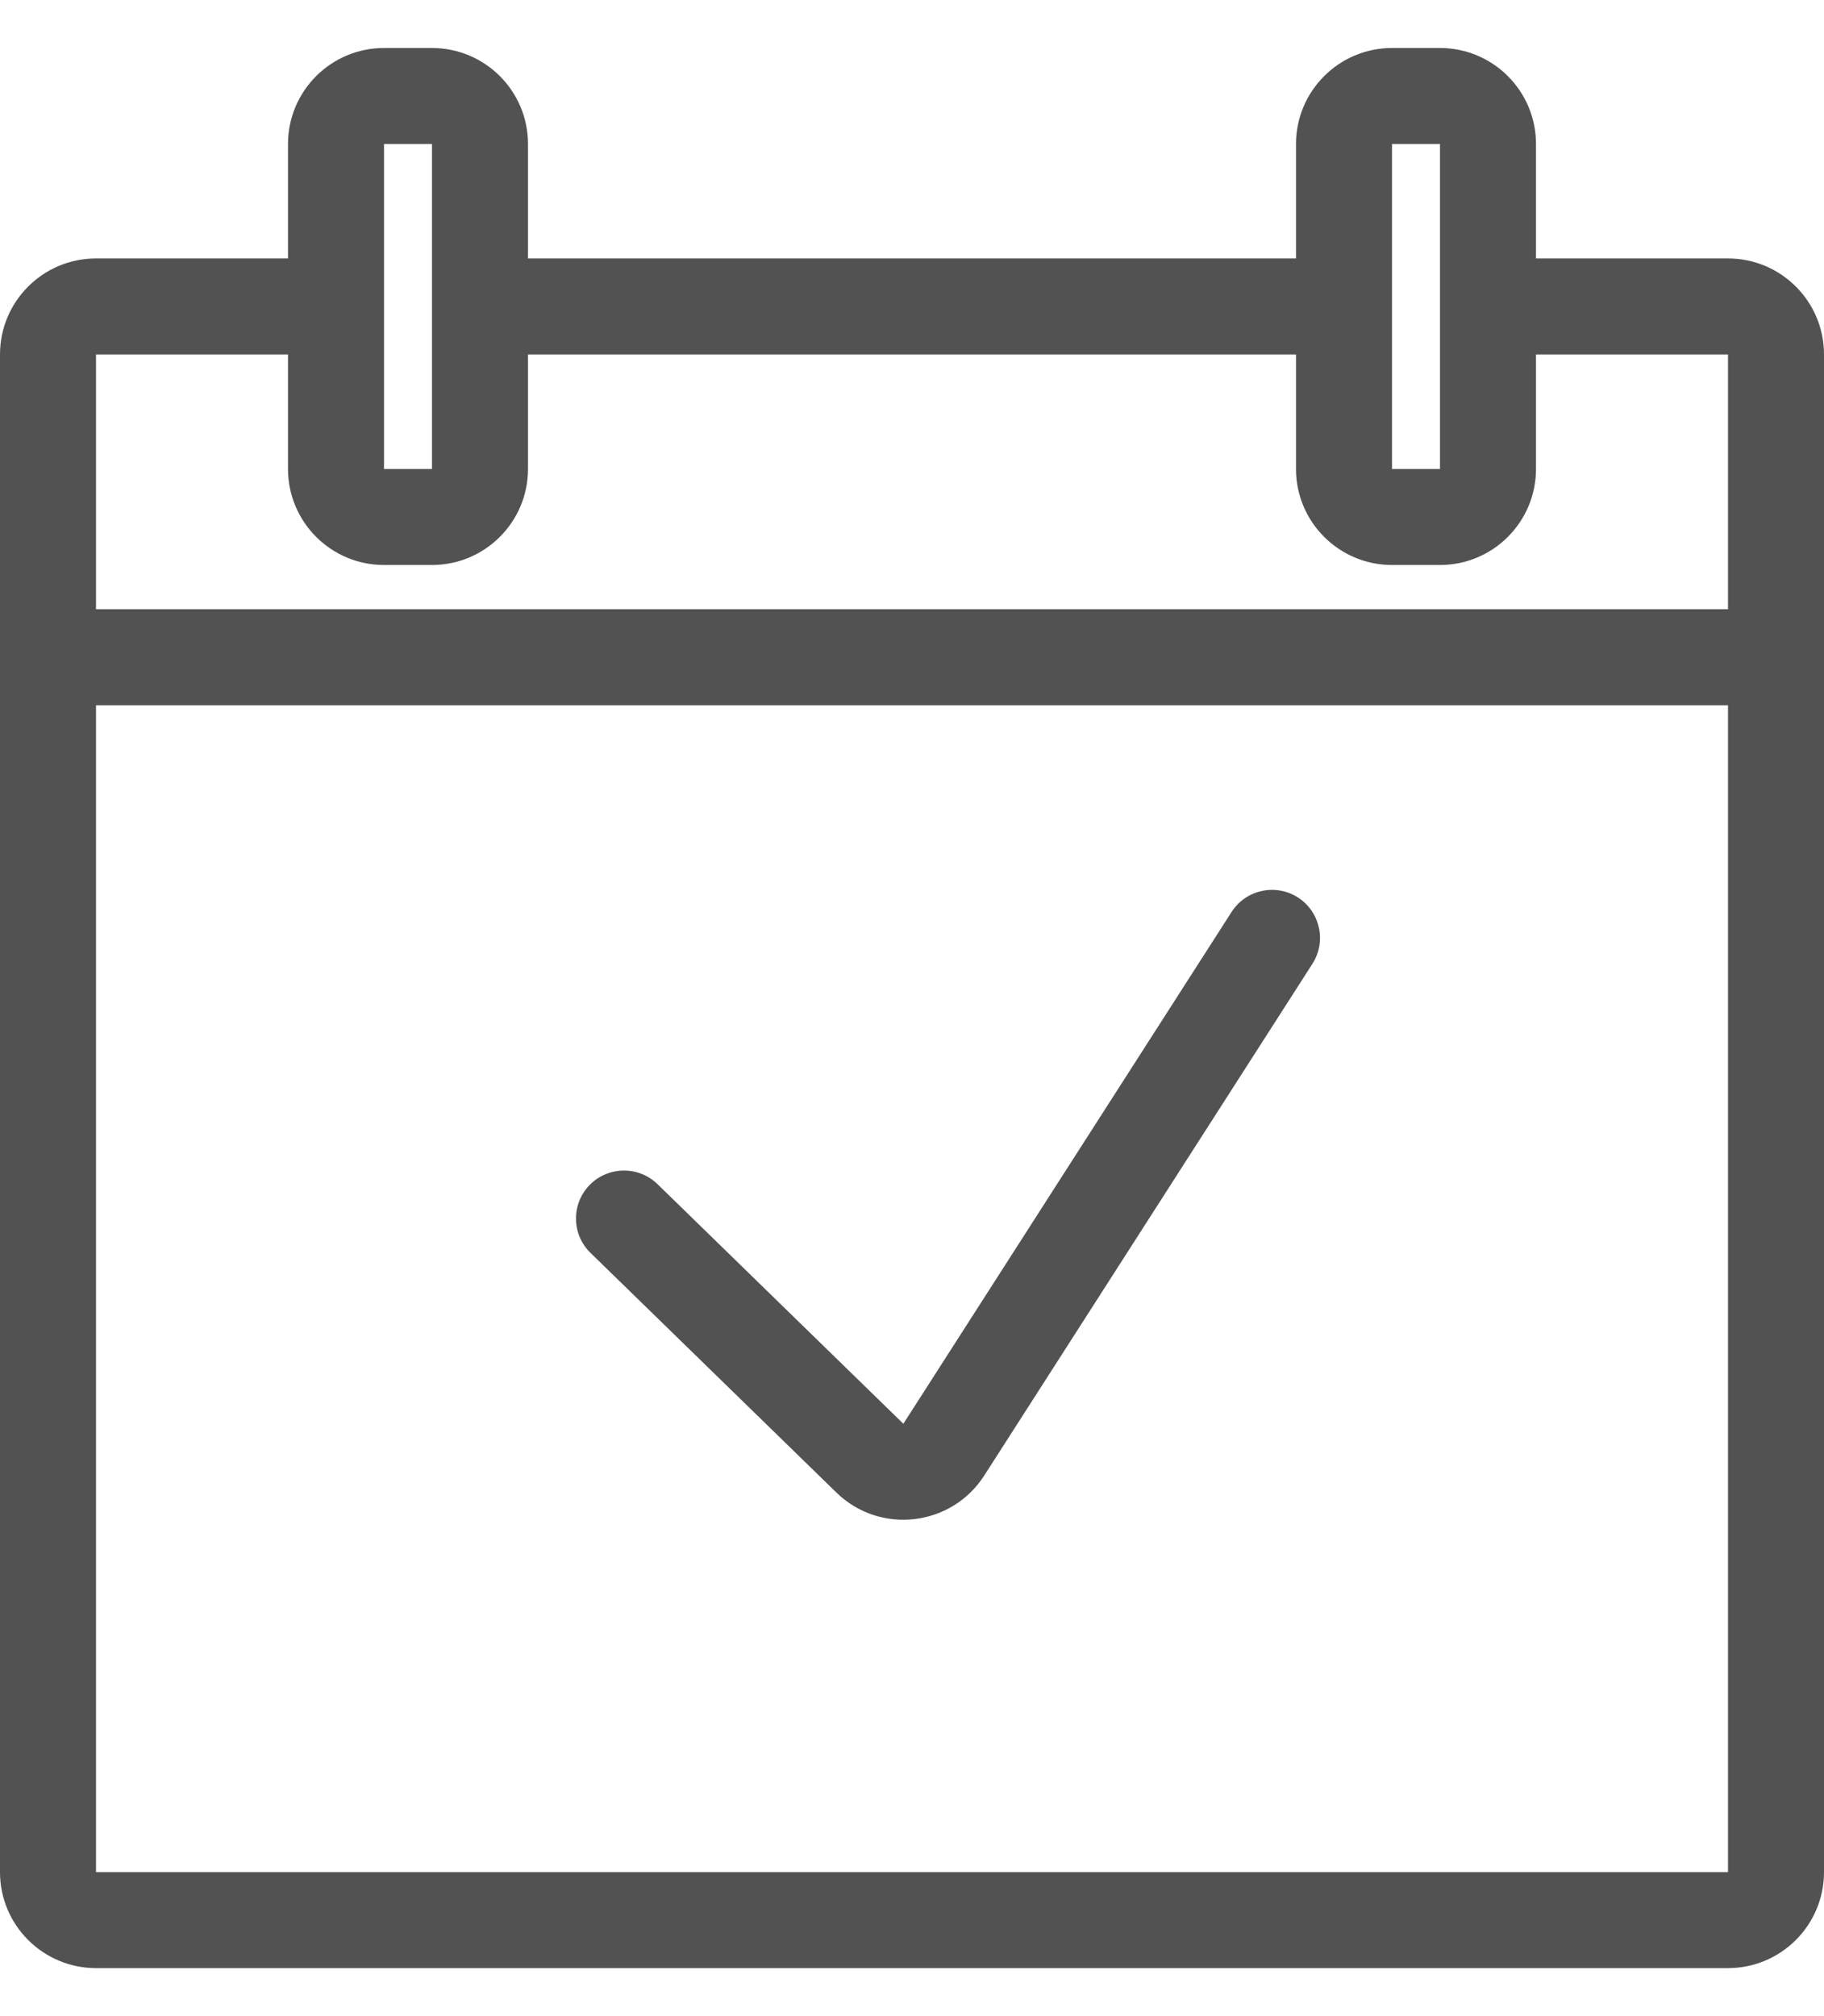 <svg width="19" height="21" viewBox="0 0 19 21" fill="none" xmlns="http://www.w3.org/2000/svg">
<path fill-rule="evenodd" clip-rule="evenodd" d="M3 1.5C3 0.948 3.448 0.5 4 0.5H4.5C5.052 0.5 5.5 0.948 5.5 1.5V2.692H13.5V1.5C13.5 0.948 13.948 0.5 14.5 0.5H15C15.552 0.5 16 0.948 16 1.5V2.692H18C18.552 2.692 19 3.14 19 3.692V19.5C19 20.052 18.552 20.5 18 20.5H1C0.448 20.5 0 20.052 0 19.5V3.692C0 3.14 0.448 2.692 1 2.692H3V1.5ZM3 3.692L1 3.692V6.346H18V3.692H16V4.885C16 5.437 15.552 5.885 15 5.885H14.5C13.948 5.885 13.5 5.437 13.5 4.885V3.692H5.5V4.885C5.5 5.437 5.052 5.885 4.5 5.885H4C3.448 5.885 3 5.437 3 4.885V3.692ZM18 7.346H1V19.5H18V7.346ZM4.5 1.5L4 1.5V4.885H4.5V1.5ZM15 1.5L14.5 1.5V4.885H15V1.5ZM13.52 9.348C13.752 9.497 13.82 9.807 13.671 10.039L10.252 15.37C9.91 15.902 9.165 15.988 8.712 15.546L6.151 13.05C5.953 12.858 5.949 12.541 6.142 12.343C6.335 12.146 6.651 12.142 6.849 12.334L9.41 14.83L12.829 9.499C12.978 9.267 13.287 9.199 13.52 9.348Z" fill="#525252"/>
</svg>
